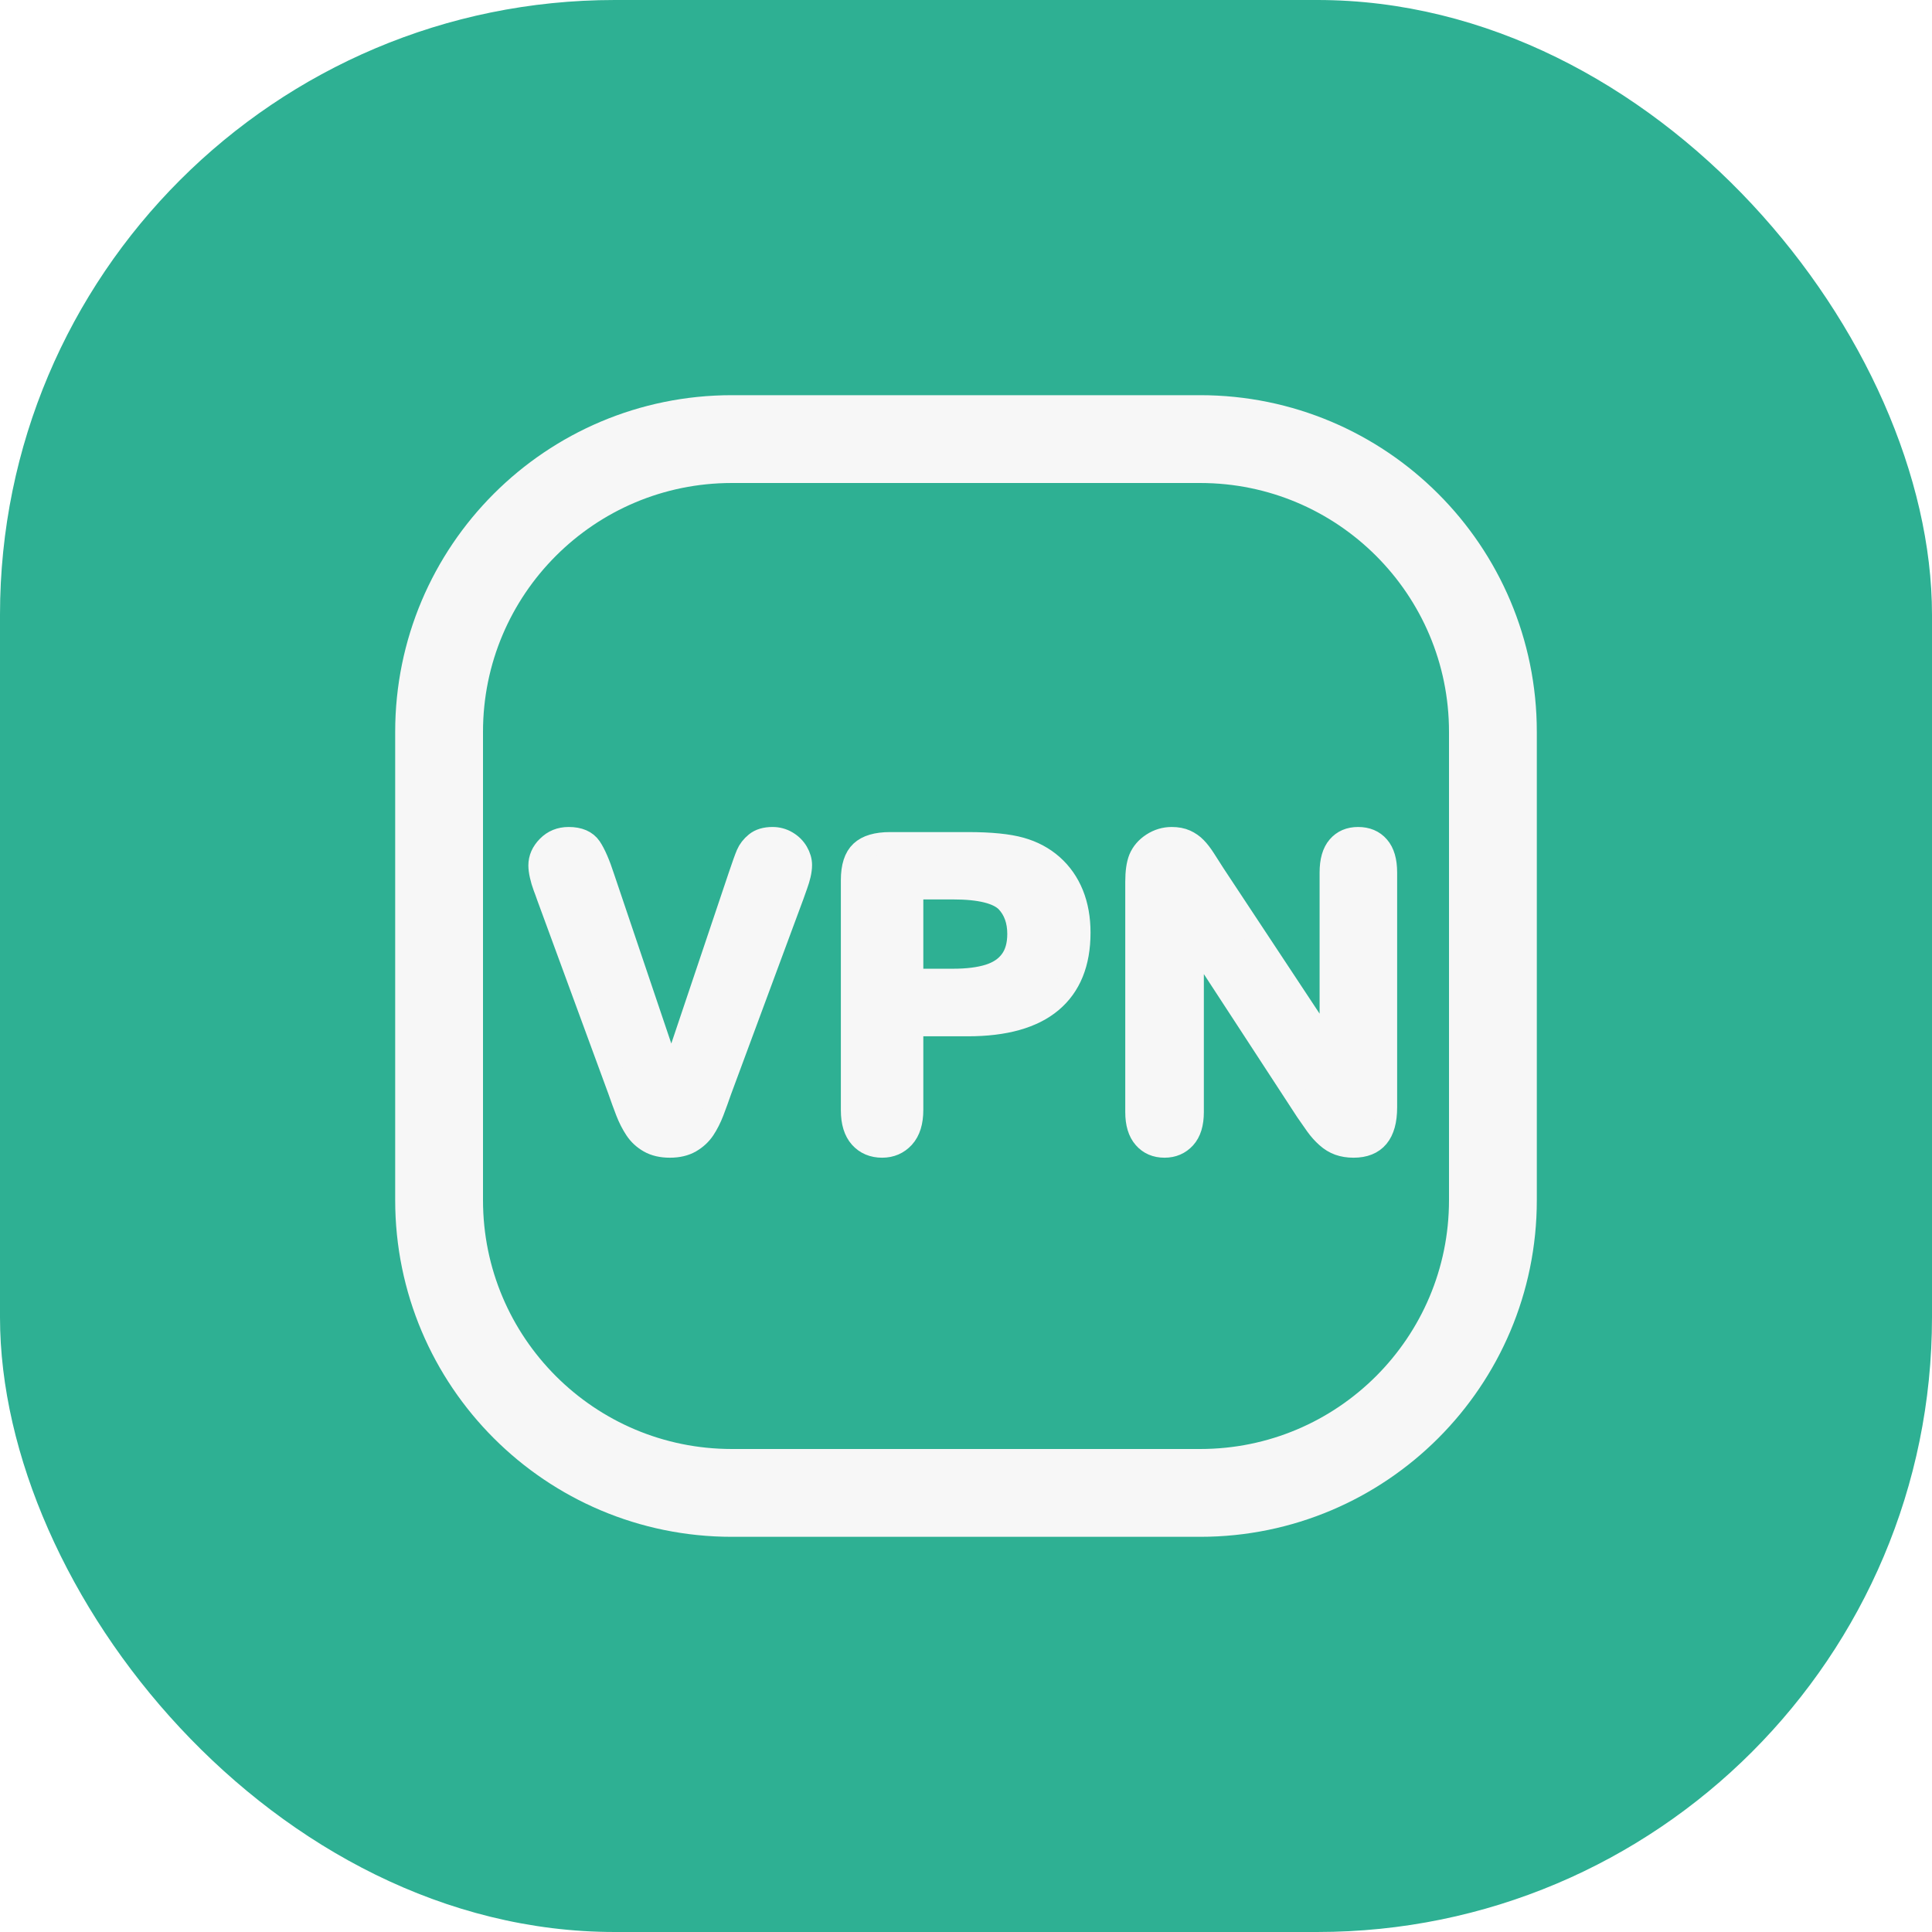 <?xml version="1.0" encoding="UTF-8"?>
<svg width="44px" height="44px" viewBox="0 0 44 44" version="1.1" xmlns="http://www.w3.org/2000/svg" xmlns:xlink="http://www.w3.org/1999/xlink">
    <title>编组</title>
    <defs>
        <filter id="filter-1">
            <feColorMatrix in="SourceGraphic" type="matrix" values="0 0 0 0 0.969 0 0 0 0 0.969 0 0 0 0 0.969 0 0 0 1 0"></feColorMatrix>
        </filter>
    </defs>
    <g id="A-WLAN" stroke="none" stroke-width="1" fill="none" fill-rule="evenodd">
        <g id="a02-1设置-标题与结构示意(暗色）" transform="translate(-400, -2267)">
            <g id="Content,-Edit/Documents" transform="translate(400, 2267)">
                <rect id="矩形" fill="#2EB093" x="0" y="0" width="44" height="44" rx="14"></rect>
                <g filter="url(#filter-1)" id="Group">
                    <g transform="translate(6, 6)">
                        <polygon id="Path" points="0 0 32 0 32 32 0 32"></polygon>
                        <path d="M21.333,28 L10.667,28 C6.985,28 4,25.015 4,21.333 L4,10.667 C4,6.985 6.985,4 10.667,4 L21.333,4 C25.015,4 28,6.985 28,10.667 L28,21.333 C28,25.015 25.015,28 21.333,28 Z" id="Path" stroke="#F7F7F7" stroke-width="2" stroke-linecap="round" stroke-linejoin="round"></path>
                        <path d="M9.256,20.116 C9.442,20.116 9.599,20.079 9.727,20.005 C9.856,19.93 9.958,19.835 10.036,19.719 C10.113,19.603 10.181,19.469 10.24,19.316 C10.299,19.163 10.357,19.001 10.416,18.831 L10.416,18.831 L12.063,14.387 C12.091,14.307 12.118,14.229 12.146,14.153 C12.174,14.077 12.197,14 12.216,13.921 C12.234,13.842 12.244,13.769 12.244,13.701 C12.244,13.602 12.215,13.504 12.158,13.406 C12.101,13.309 12.022,13.231 11.921,13.172 C11.821,13.113 11.712,13.084 11.594,13.084 C11.433,13.084 11.307,13.122 11.214,13.197 C11.121,13.273 11.055,13.358 11.014,13.453 C10.974,13.547 10.914,13.715 10.833,13.956 L10.833,13.956 L9.289,18.548 L7.749,13.988 C7.647,13.673 7.547,13.443 7.45,13.299 C7.352,13.156 7.186,13.084 6.951,13.084 C6.759,13.084 6.6,13.149 6.473,13.279 C6.346,13.408 6.283,13.552 6.283,13.71 C6.283,13.772 6.293,13.848 6.313,13.937 C6.333,14.027 6.358,14.11 6.387,14.188 C6.417,14.265 6.445,14.344 6.473,14.424 L6.473,14.424 L8.092,18.831 C8.151,19.001 8.21,19.162 8.268,19.313 C8.327,19.465 8.396,19.6 8.475,19.719 C8.554,19.838 8.657,19.934 8.786,20.007 C8.914,20.08 9.071,20.116 9.256,20.116 Z M14.091,20.116 C14.289,20.116 14.453,20.045 14.583,19.903 C14.713,19.76 14.778,19.552 14.778,19.276 L14.778,19.276 L14.778,17.351 L16.04,17.351 C16.884,17.351 17.519,17.173 17.946,16.816 C18.373,16.458 18.586,15.933 18.586,15.241 C18.586,14.916 18.534,14.624 18.429,14.364 C18.323,14.104 18.17,13.885 17.967,13.705 C17.764,13.526 17.524,13.398 17.246,13.32 C16.964,13.24 16.562,13.2 16.04,13.2 L16.04,13.2 L14.272,13.2 C13.969,13.2 13.748,13.265 13.609,13.395 C13.47,13.524 13.4,13.741 13.4,14.044 L13.4,14.044 L13.4,19.286 C13.4,19.558 13.464,19.764 13.59,19.905 C13.717,20.046 13.884,20.116 14.091,20.116 Z M15.706,16.312 L14.778,16.312 L14.778,14.234 L15.706,14.234 C16.321,14.234 16.728,14.335 16.926,14.536 C17.102,14.724 17.19,14.969 17.19,15.269 C17.19,15.519 17.133,15.722 17.018,15.876 C16.904,16.031 16.738,16.142 16.52,16.21 C16.302,16.278 16.03,16.312 15.706,16.312 L15.706,16.312 Z M24.827,20.116 C25.322,20.116 25.569,19.818 25.569,19.221 L25.569,19.221 L25.569,13.872 C25.569,13.609 25.512,13.412 25.397,13.281 C25.283,13.149 25.127,13.084 24.929,13.084 C24.737,13.084 24.585,13.149 24.472,13.281 C24.359,13.412 24.303,13.609 24.303,13.872 L24.303,13.872 L24.303,17.917 L21.654,13.909 C21.58,13.792 21.508,13.679 21.438,13.571 C21.369,13.463 21.301,13.374 21.234,13.306 C21.168,13.238 21.09,13.184 21.002,13.144 C20.914,13.104 20.808,13.084 20.684,13.084 C20.527,13.084 20.38,13.128 20.244,13.216 C20.108,13.304 20.01,13.418 19.952,13.557 C19.902,13.684 19.877,13.858 19.877,14.081 L19.877,14.081 L19.877,19.327 C19.877,19.584 19.936,19.78 20.054,19.914 C20.171,20.049 20.327,20.116 20.522,20.116 C20.711,20.116 20.865,20.049 20.986,19.917 C21.107,19.784 21.167,19.587 21.167,19.327 L21.167,19.327 L21.167,15.343 L23.751,19.304 C23.825,19.412 23.899,19.518 23.973,19.622 C24.048,19.726 24.128,19.816 24.215,19.893 C24.301,19.971 24.394,20.027 24.493,20.063 C24.592,20.098 24.703,20.116 24.827,20.116 Z" id="VPN" stroke="#F7F7F7" stroke-width="0.5" fill="#F7F7F7" fill-rule="nonzero"></path>
                    </g>
                </g>
            </g>
        </g>
    </g>
</svg>